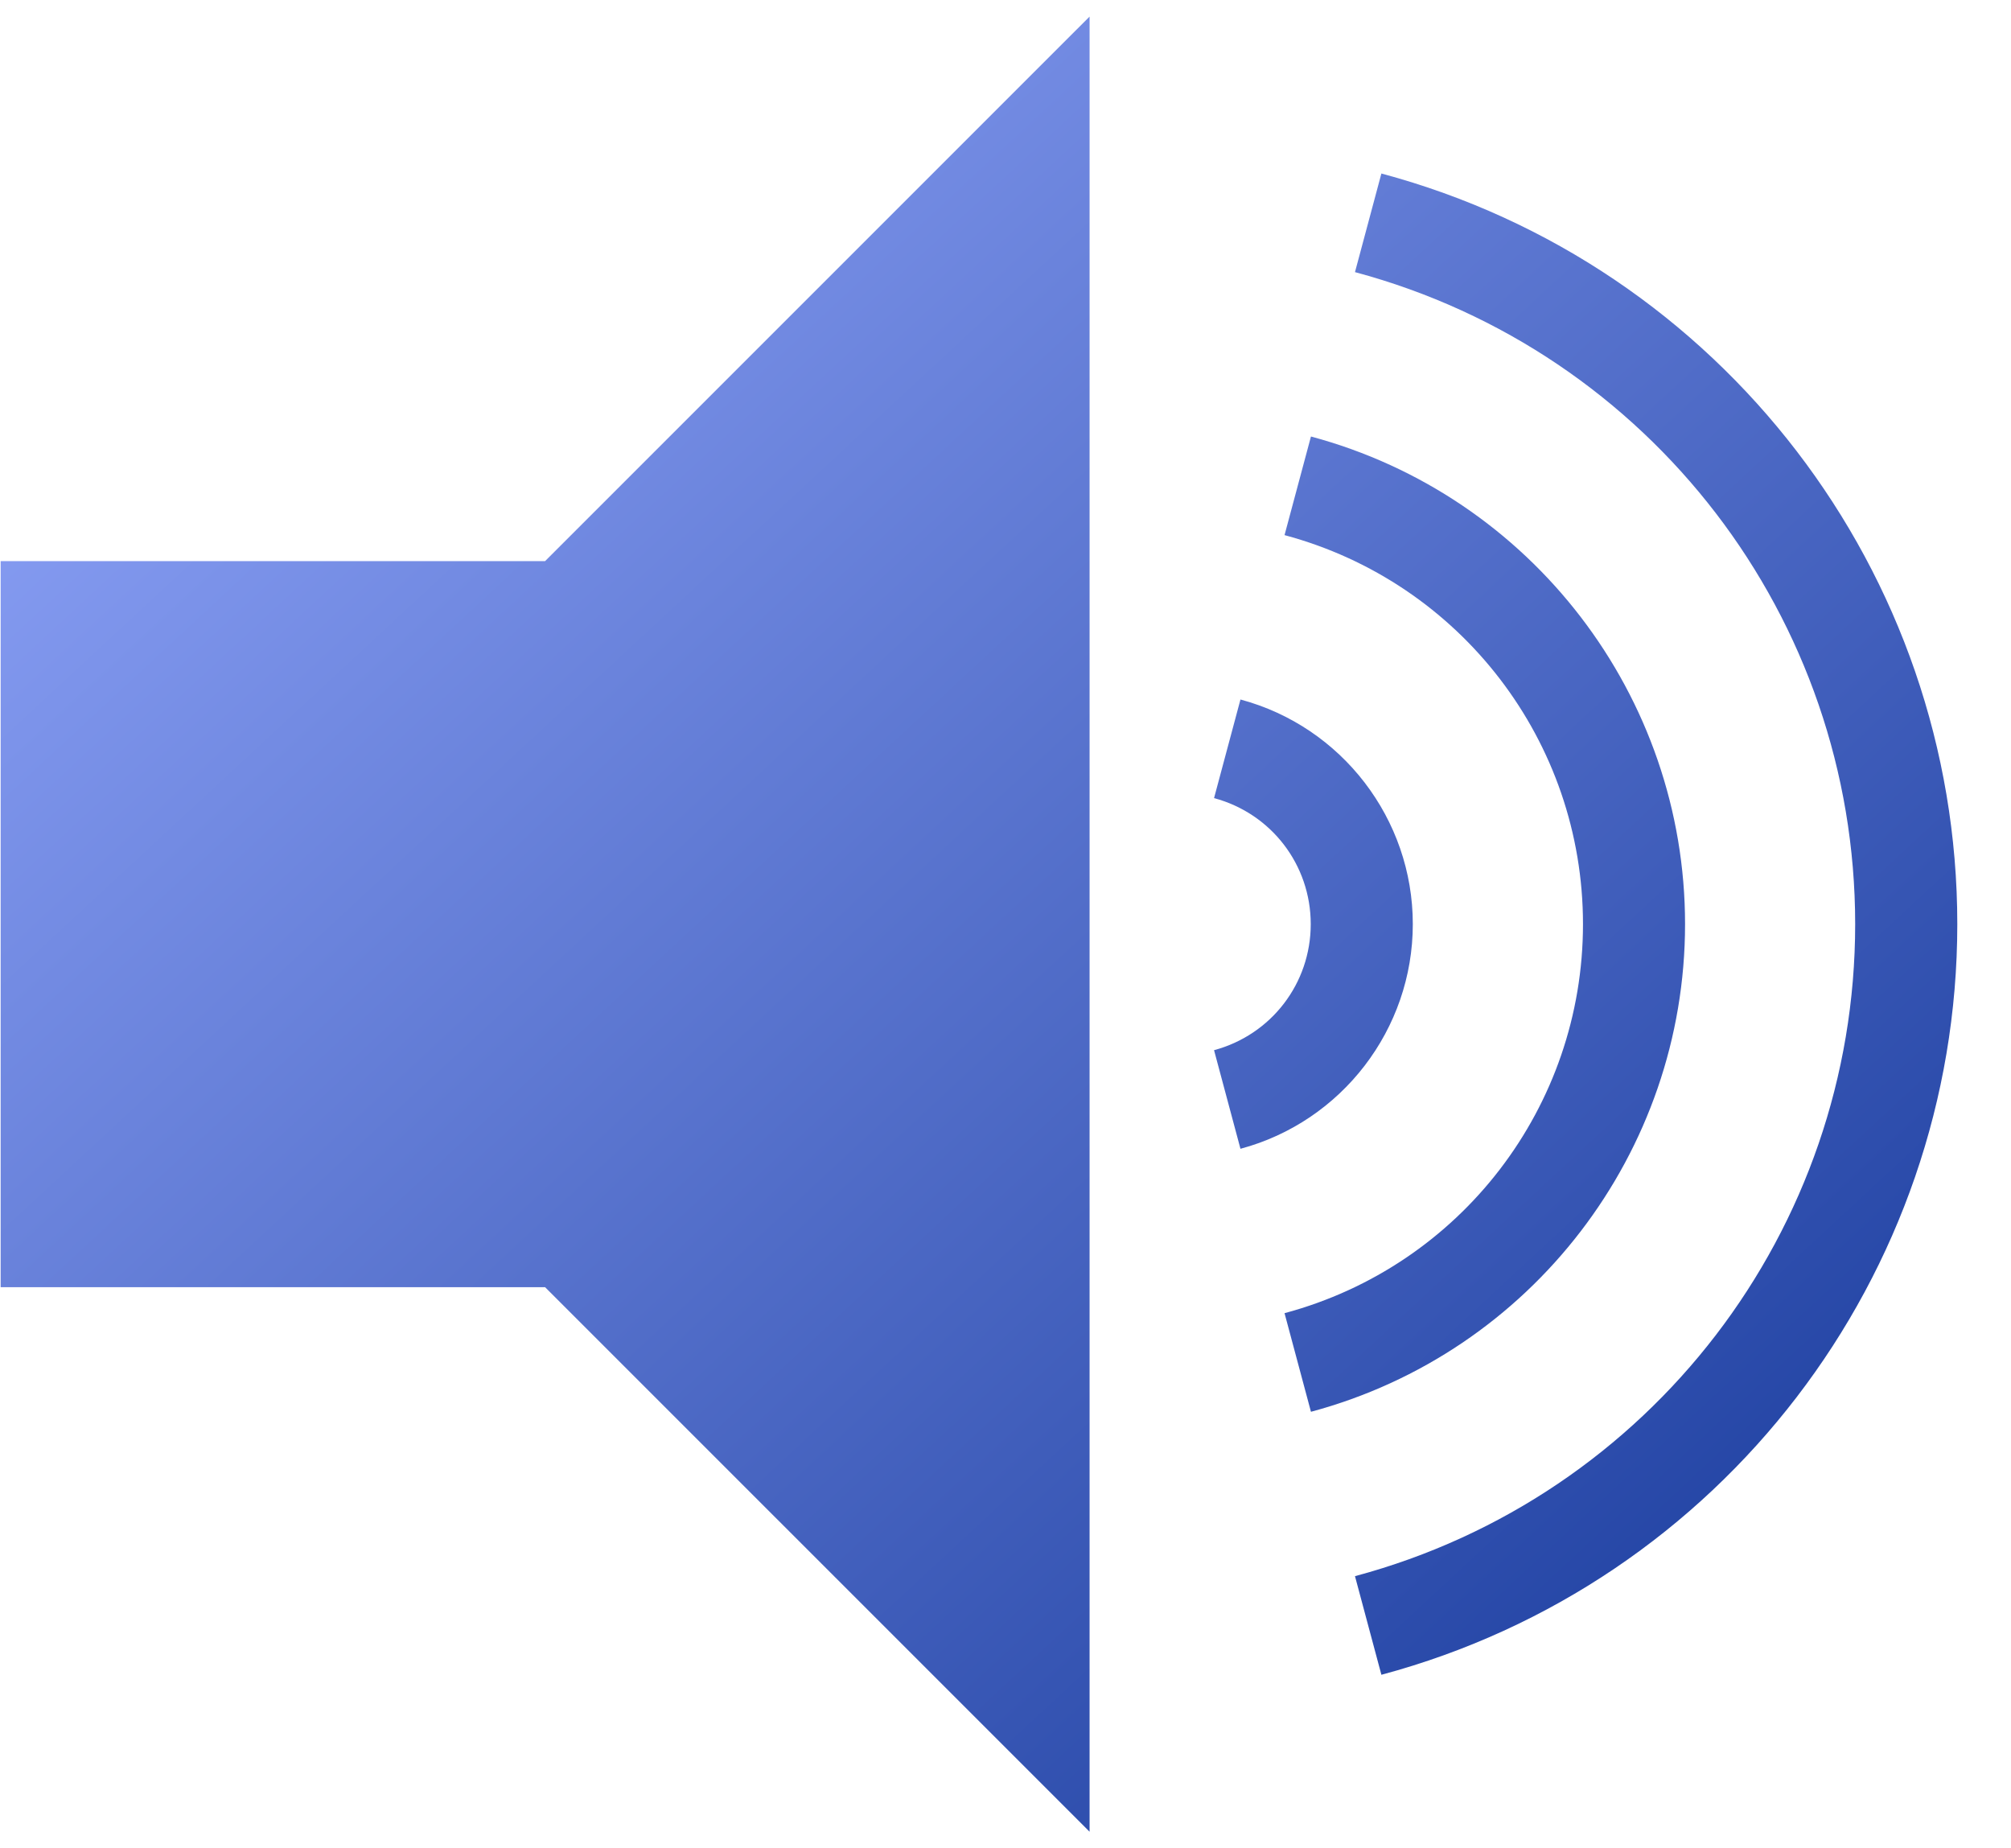 <svg  viewBox="0 0 37 34" fill="none" xmlns="http://www.w3.org/2000/svg">
<path d="M20.047 0.305L10.029 10.322H0.012V23.679H10.029L20.047 33.696V0.305ZM25.416 3.192L24.93 5.006C30.363 6.462 34.133 11.376 34.133 17C34.133 22.625 30.363 27.539 24.93 28.995L25.416 30.809C31.662 29.136 36.012 23.466 36.012 17C36.012 10.535 31.662 4.865 25.416 3.192ZM24.12 8.03L23.634 9.844C26.877 10.713 29.125 13.643 29.125 17C29.125 20.358 26.877 23.288 23.634 24.157L24.12 25.971C28.175 24.884 31.003 21.199 31.003 17C31.003 12.802 28.175 9.117 24.12 8.03ZM22.823 12.868L22.337 14.682C23.391 14.964 24.116 15.91 24.116 17C24.116 18.091 23.391 19.036 22.337 19.319L22.823 21.133C24.689 20.633 25.994 18.932 25.994 17C25.994 15.068 24.689 13.368 22.823 12.868Z" fill="url(#paint0_linear_1243_14029)"/>
<defs>
<linearGradient id="paint0_linear_1243_14029" x1="0.012" y1="0.305" x2="33.309" y2="36.203" gradientUnits="userSpaceOnUse">
<stop stop-color="#97ABFF"/>
<stop offset="1" stop-color="#123597"/>
</linearGradient>
</defs>
</svg>
